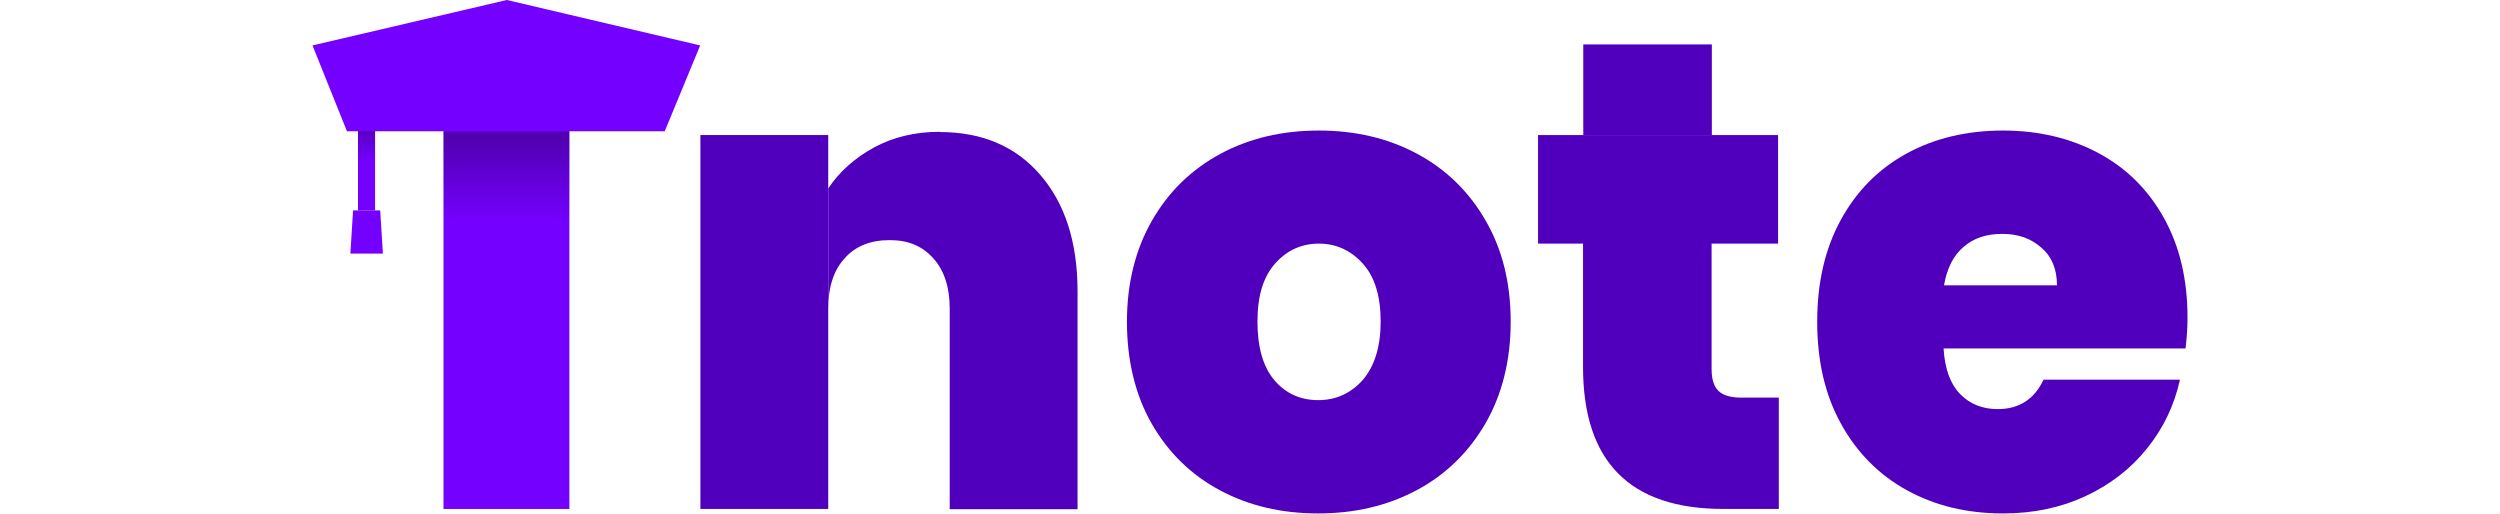 <svg xmlns="http://www.w3.org/2000/svg" width="146" height="30" viewBox="0 0 146 40" fill="none">
  <g clip-path="url(#clip0_505_5222)">
    <path d="M4.873 8.202H3.541V16.385H4.873V8.202Z" fill="#7400FF"/>
    <path d="M4.873 8.202H3.541V13.975H4.873V8.202Z" fill="url(#paint0_linear_505_5222)"/>
    <path d="M5.481 19.747H2.949L3.159 16.385H5.271L5.481 19.747Z" fill="#7400FF"/>
    <path d="M20.003 9.388H10.201V39.631H20.003V9.388Z" fill="#7400FF"/>
    <path d="M20.003 10.224H10.201V17.726H20.003V10.224Z" fill="url(#paint1_linear_505_5222)"/>
    <path d="M0 3.537L15.131 0L30.186 3.537L27.426 10.223H2.684L0 3.537Z" fill="#7400FF"/>
    <path d="M48.856 10.263C46.934 10.263 45.221 10.671 43.717 11.487C42.233 12.303 41.034 13.353 40.158 14.675V24.024C40.158 22.372 40.577 21.05 41.433 20.117C42.271 19.165 43.451 18.698 44.935 18.698C46.42 18.698 47.486 19.165 48.342 20.117C49.199 21.069 49.617 22.372 49.617 24.024V39.65H59.572V22.683C59.572 18.873 58.601 15.86 56.679 13.625C54.756 11.39 52.13 10.282 48.856 10.282V10.263Z" fill="#5000BC"/>
    <path d="M40.159 10.515H30.205V39.63H40.159V24.023V14.674V10.515Z" fill="#5000BC"/>
    <path d="M86.01 11.973C83.764 10.768 81.214 10.165 78.359 10.165C75.504 10.165 72.953 10.768 70.707 11.973C68.462 13.178 66.673 14.908 65.378 17.162C64.084 19.417 63.418 22.041 63.418 25.053C63.418 28.066 64.065 30.748 65.34 32.983C66.635 35.238 68.404 36.968 70.65 38.173C72.896 39.378 75.447 39.98 78.302 39.98C81.156 39.98 83.707 39.378 85.972 38.173C88.237 36.968 90.026 35.218 91.339 32.964C92.633 30.709 93.299 28.066 93.299 25.053C93.299 22.041 92.652 19.417 91.339 17.162C90.045 14.908 88.256 13.178 86.01 11.973ZM81.784 29.582C80.852 30.631 79.691 31.156 78.302 31.156C76.912 31.156 75.77 30.631 74.895 29.601C74.019 28.571 73.581 27.036 73.581 25.034C73.581 23.032 74.038 21.555 74.952 20.525C75.865 19.494 77.007 18.97 78.359 18.97C79.71 18.97 80.852 19.494 81.784 20.525C82.717 21.555 83.174 23.071 83.174 25.034C83.174 26.997 82.698 28.513 81.784 29.582Z" fill="#5000BC"/>
    <path d="M146.001 24.742C146.001 21.768 145.392 19.183 144.173 16.987C142.955 14.791 141.261 13.1 139.092 11.934C136.922 10.768 134.429 10.165 131.631 10.165C128.833 10.165 126.264 10.768 124.094 11.973C121.905 13.178 120.211 14.908 118.993 17.143C117.775 19.378 117.166 22.002 117.166 25.053C117.166 28.105 117.775 30.748 119.012 32.983C120.249 35.238 121.962 36.968 124.151 38.173C126.34 39.378 128.833 39.98 131.65 39.98C133.991 39.98 136.123 39.533 138.045 38.639C139.967 37.745 141.585 36.501 142.841 34.927C144.116 33.353 144.973 31.564 145.411 29.562H134.79C134.086 31.078 132.887 31.856 131.231 31.856C130.051 31.856 129.061 31.467 128.3 30.69C127.539 29.912 127.101 28.727 127.006 27.133H145.848C145.943 26.336 146.001 25.539 146.001 24.742ZM127.044 22.196C127.272 20.875 127.786 19.883 128.567 19.222C129.347 18.542 130.337 18.212 131.574 18.212C132.811 18.212 133.801 18.561 134.619 19.281C135.437 19.98 135.837 20.972 135.837 22.216H127.044V22.196Z" fill="#5000BC"/>
    <path d="M108.962 3.46H98.951V10.515H108.962V3.46Z" fill="#5000BC"/>
    <path d="M111.284 30.962C110.427 30.962 109.837 30.787 109.476 30.437C109.114 30.087 108.943 29.523 108.943 28.727V18.97H114.12V10.515H95.43V18.97H98.932V28.571C98.932 35.937 102.567 39.63 109.856 39.63H114.177V30.962H111.284Z" fill="#5000BC"/>
  </g>
  <defs>
    <linearGradient id="paint0_linear_505_5222" x1="4.207" y1="12.614" x2="4.207" y2="9.485" gradientUnits="userSpaceOnUse">
      <stop stop-opacity="0"/>
      <stop offset="1" stop-opacity="0.3"/>
    </linearGradient>
    <linearGradient id="paint1_linear_505_5222" x1="15.093" y1="17.318" x2="15.093" y2="10.826" gradientUnits="userSpaceOnUse">
      <stop stop-opacity="0"/>
      <stop offset="1" stop-opacity="0.3"/>
    </linearGradient>
    <clipPath id="clip0_505_5222">
      <rect width="146" height="40" fill="white"/>
    </clipPath>
  </defs>
</svg>